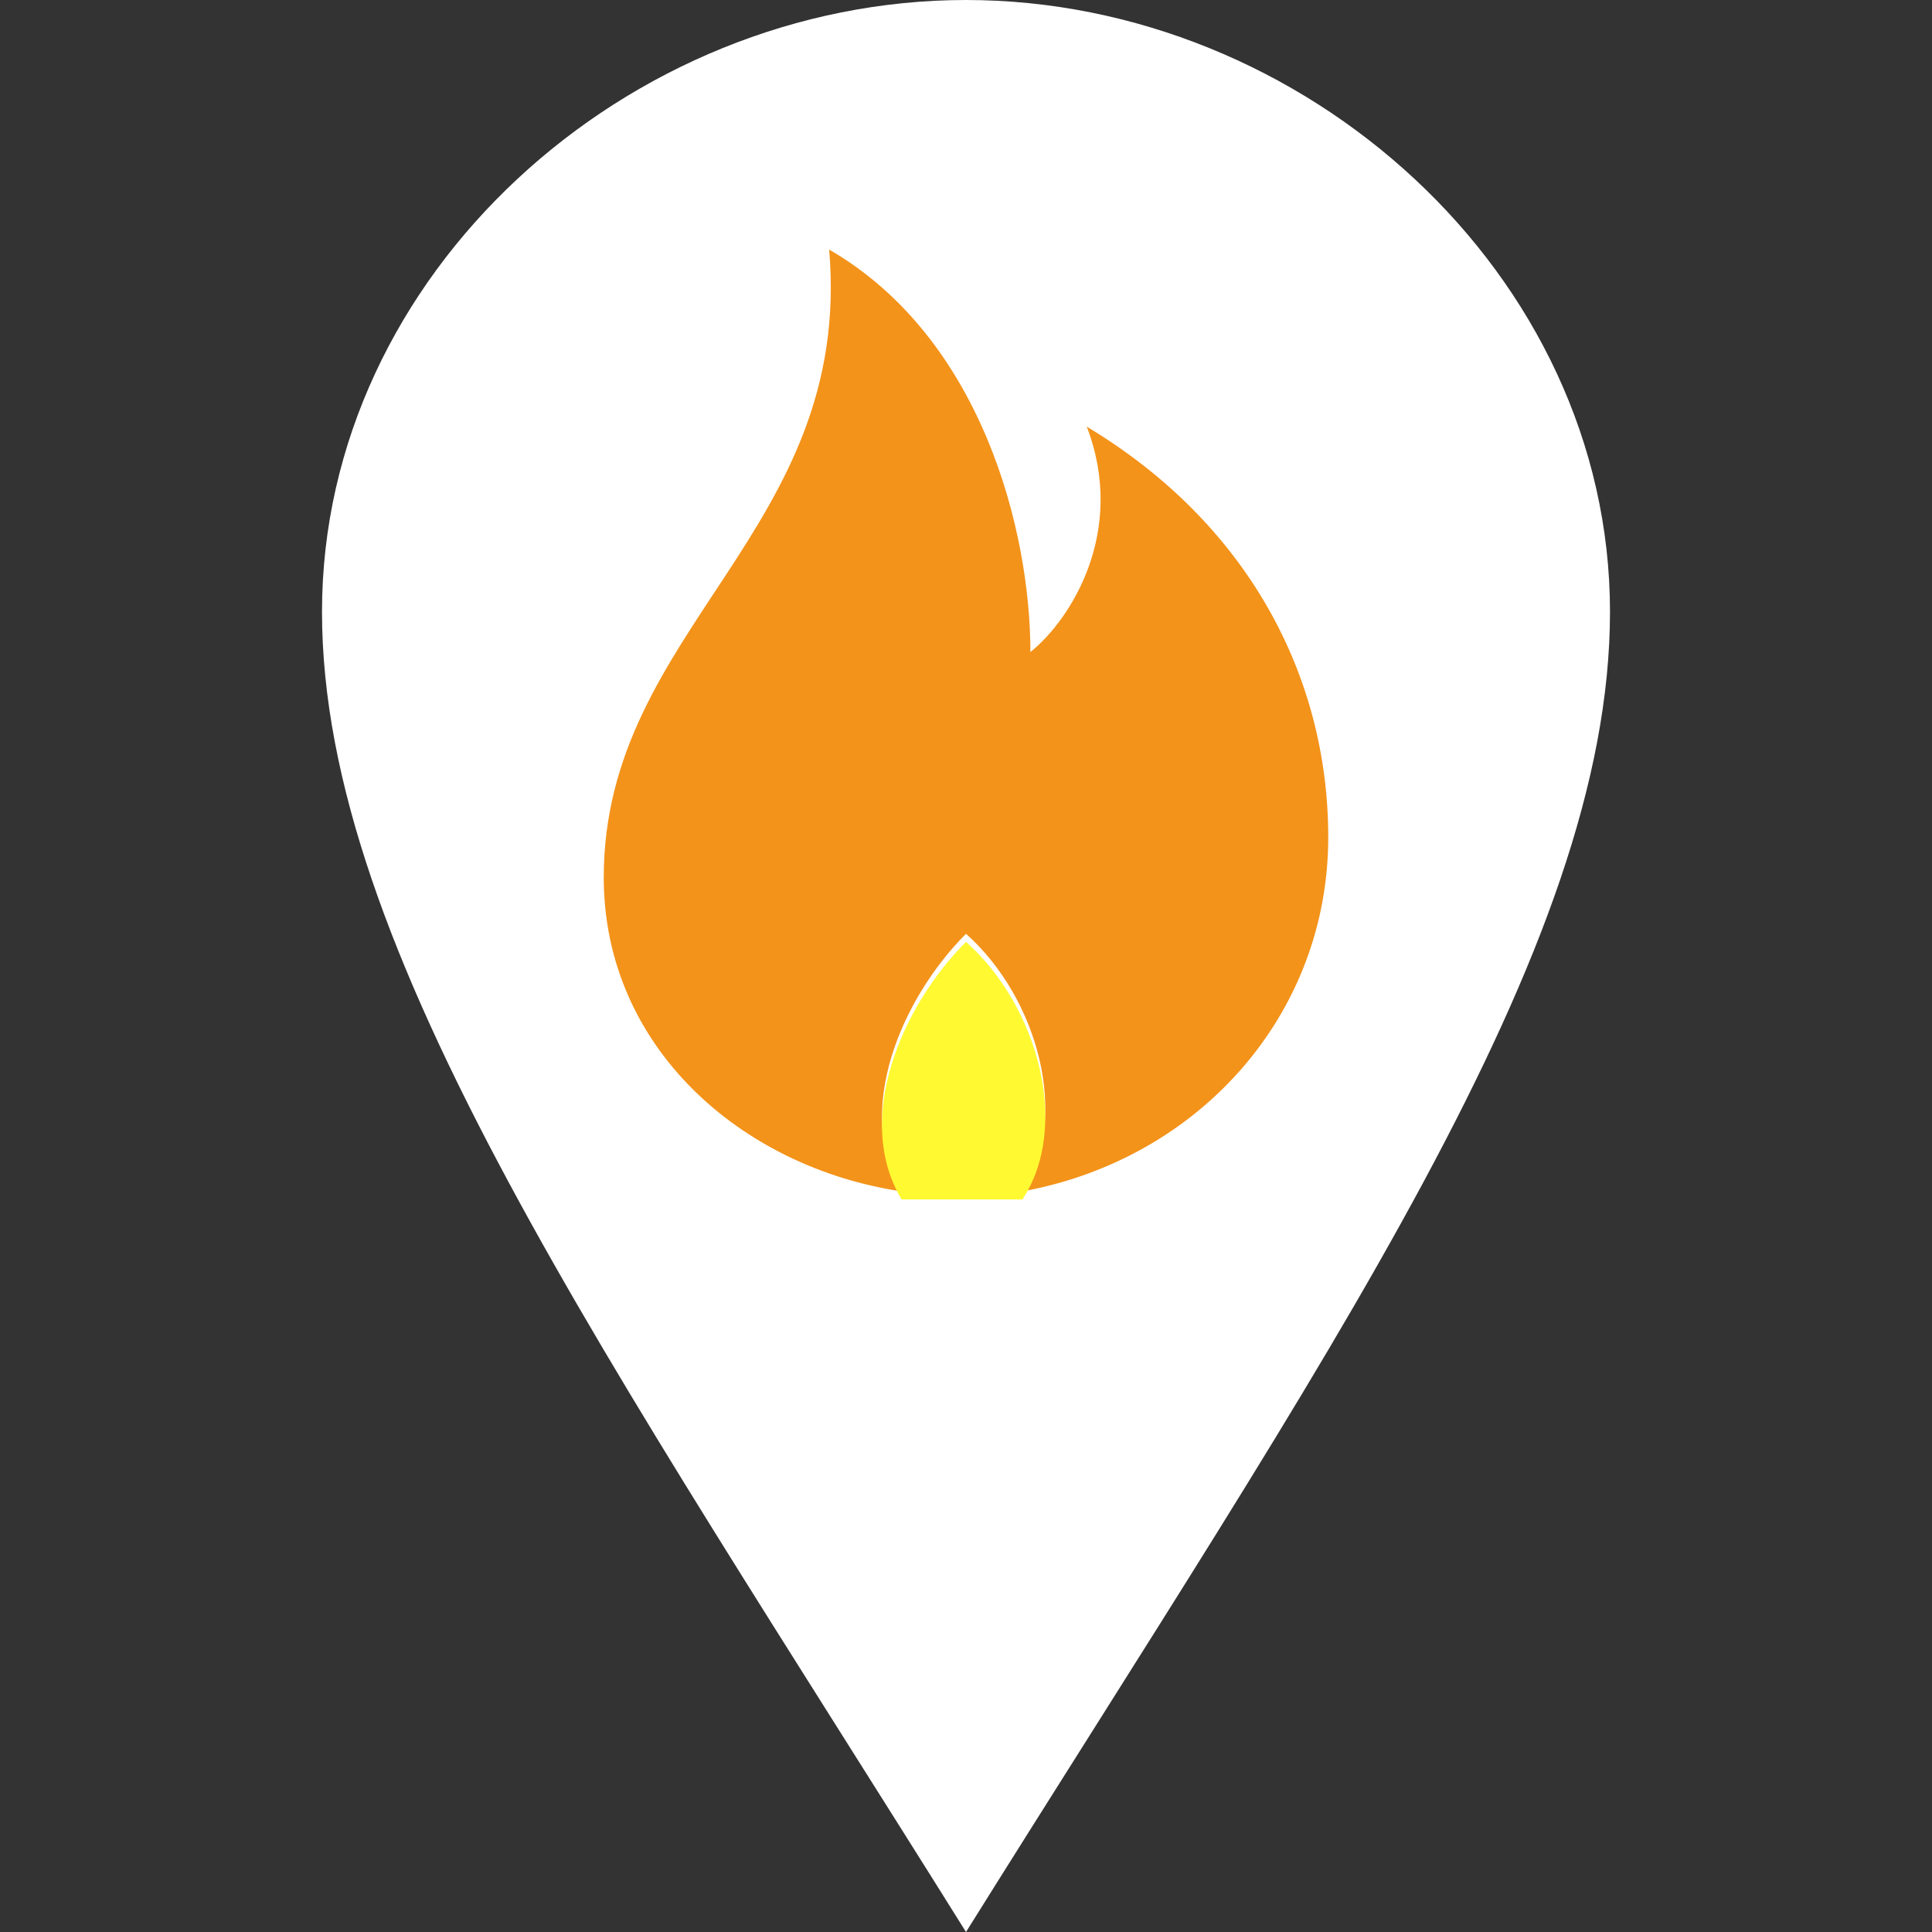 <?xml version="1.0" encoding="utf-8"?>
<!-- Generator: Adobe Illustrator 19.1.0, SVG Export Plug-In . SVG Version: 6.00 Build 0)  -->
<svg version="1.1" xmlns="http://www.w3.org/2000/svg" xmlns:xlink="http://www.w3.org/1999/xlink" x="0px" y="0px"
	 viewBox="-285 408.9 24 24" style="enable-background:new -285 408.9 24 24;" xml:space="preserve">
<rect x="-285" y="408.9" width="24" height="24" fill="#333333" stroke="none"/>
<style type="text/css">
	.st0{fill:#FFFFFF;}
	.st1{fill:#FFFFFF;stroke:#FFFFFF;stroke-width:6;stroke-miterlimit:10;}
	.st2{display:none;}
	.st3{display:inline;fill:none;stroke:#F74141;stroke-width:2;stroke-miterlimit:10;}
	.st4{fill:#F3931A;}
	.st5{fill:#FFF931;}
</style>
<g id="Layer_1">
	<path class="st0" d="M-273,410.9c3.2,0,6,2.6,6,5.6c0,3.1-2.5,7.1-6,12.7c-3.5-5.5-6-9.6-6-12.7C-279,413.5-276.2,410.9-273,410.9
		 M-273,408.9c-4.2,0-8,3.4-8,7.6c0,4.2,3.5,9.2,8,16.4c4.5-7.2,8-12.2,8-16.4C-265,412.3-268.8,408.9-273,408.9z"/>
</g>
<g id="Layer_3">
	<path class="st1" d="M-273,413.9c1.6,0,3,1.3,3,2.8c0,1.5-1.2,3.6-3,6.3c-1.8-2.8-3-4.8-3-6.3C-276,415.2-274.6,413.9-273,413.9
		 M-273,412.9c-2.1,0-4,1.7-4,3.8c0,2.1,1.7,4.6,4,8.2c2.3-3.6,4-6.1,4-8.2C-269,414.6-270.9,412.9-273,412.9z"/>
</g>
<g id="medical" class="st2">
	<line class="st3" x1="-278.3" y1="417" x2="-267.4" y2="417"/>
	<line class="st3" x1="-272.8" y1="411.6" x2="-272.8" y2="422.5"/>
</g>
<g id="fire">
	<path class="st4" d="M-274.7,412c0.3,3.5-2.8,4.7-2.8,7.8c0,2.1,1.7,3.6,3.7,3.9c-0.6-1,0-2.4,0.8-3.2c0.9,0.8,1.3,2.3,0.7,3.2
		c2.2-0.4,3.8-2.2,3.8-4.4c0-2-1-3.9-3-5.1c0.5,1.3-0.2,2.4-0.7,2.8C-272.2,415.5-272.8,413.1-274.7,412z"/>
	<path class="st4" d="M-257.5,417.7"/>
	<path class="st5" d="M-273.8,423.8c-0.6-1,0-2.4,0.8-3.2c0.9,0.8,1.3,2.3,0.7,3.2"/>
</g>
</svg>
